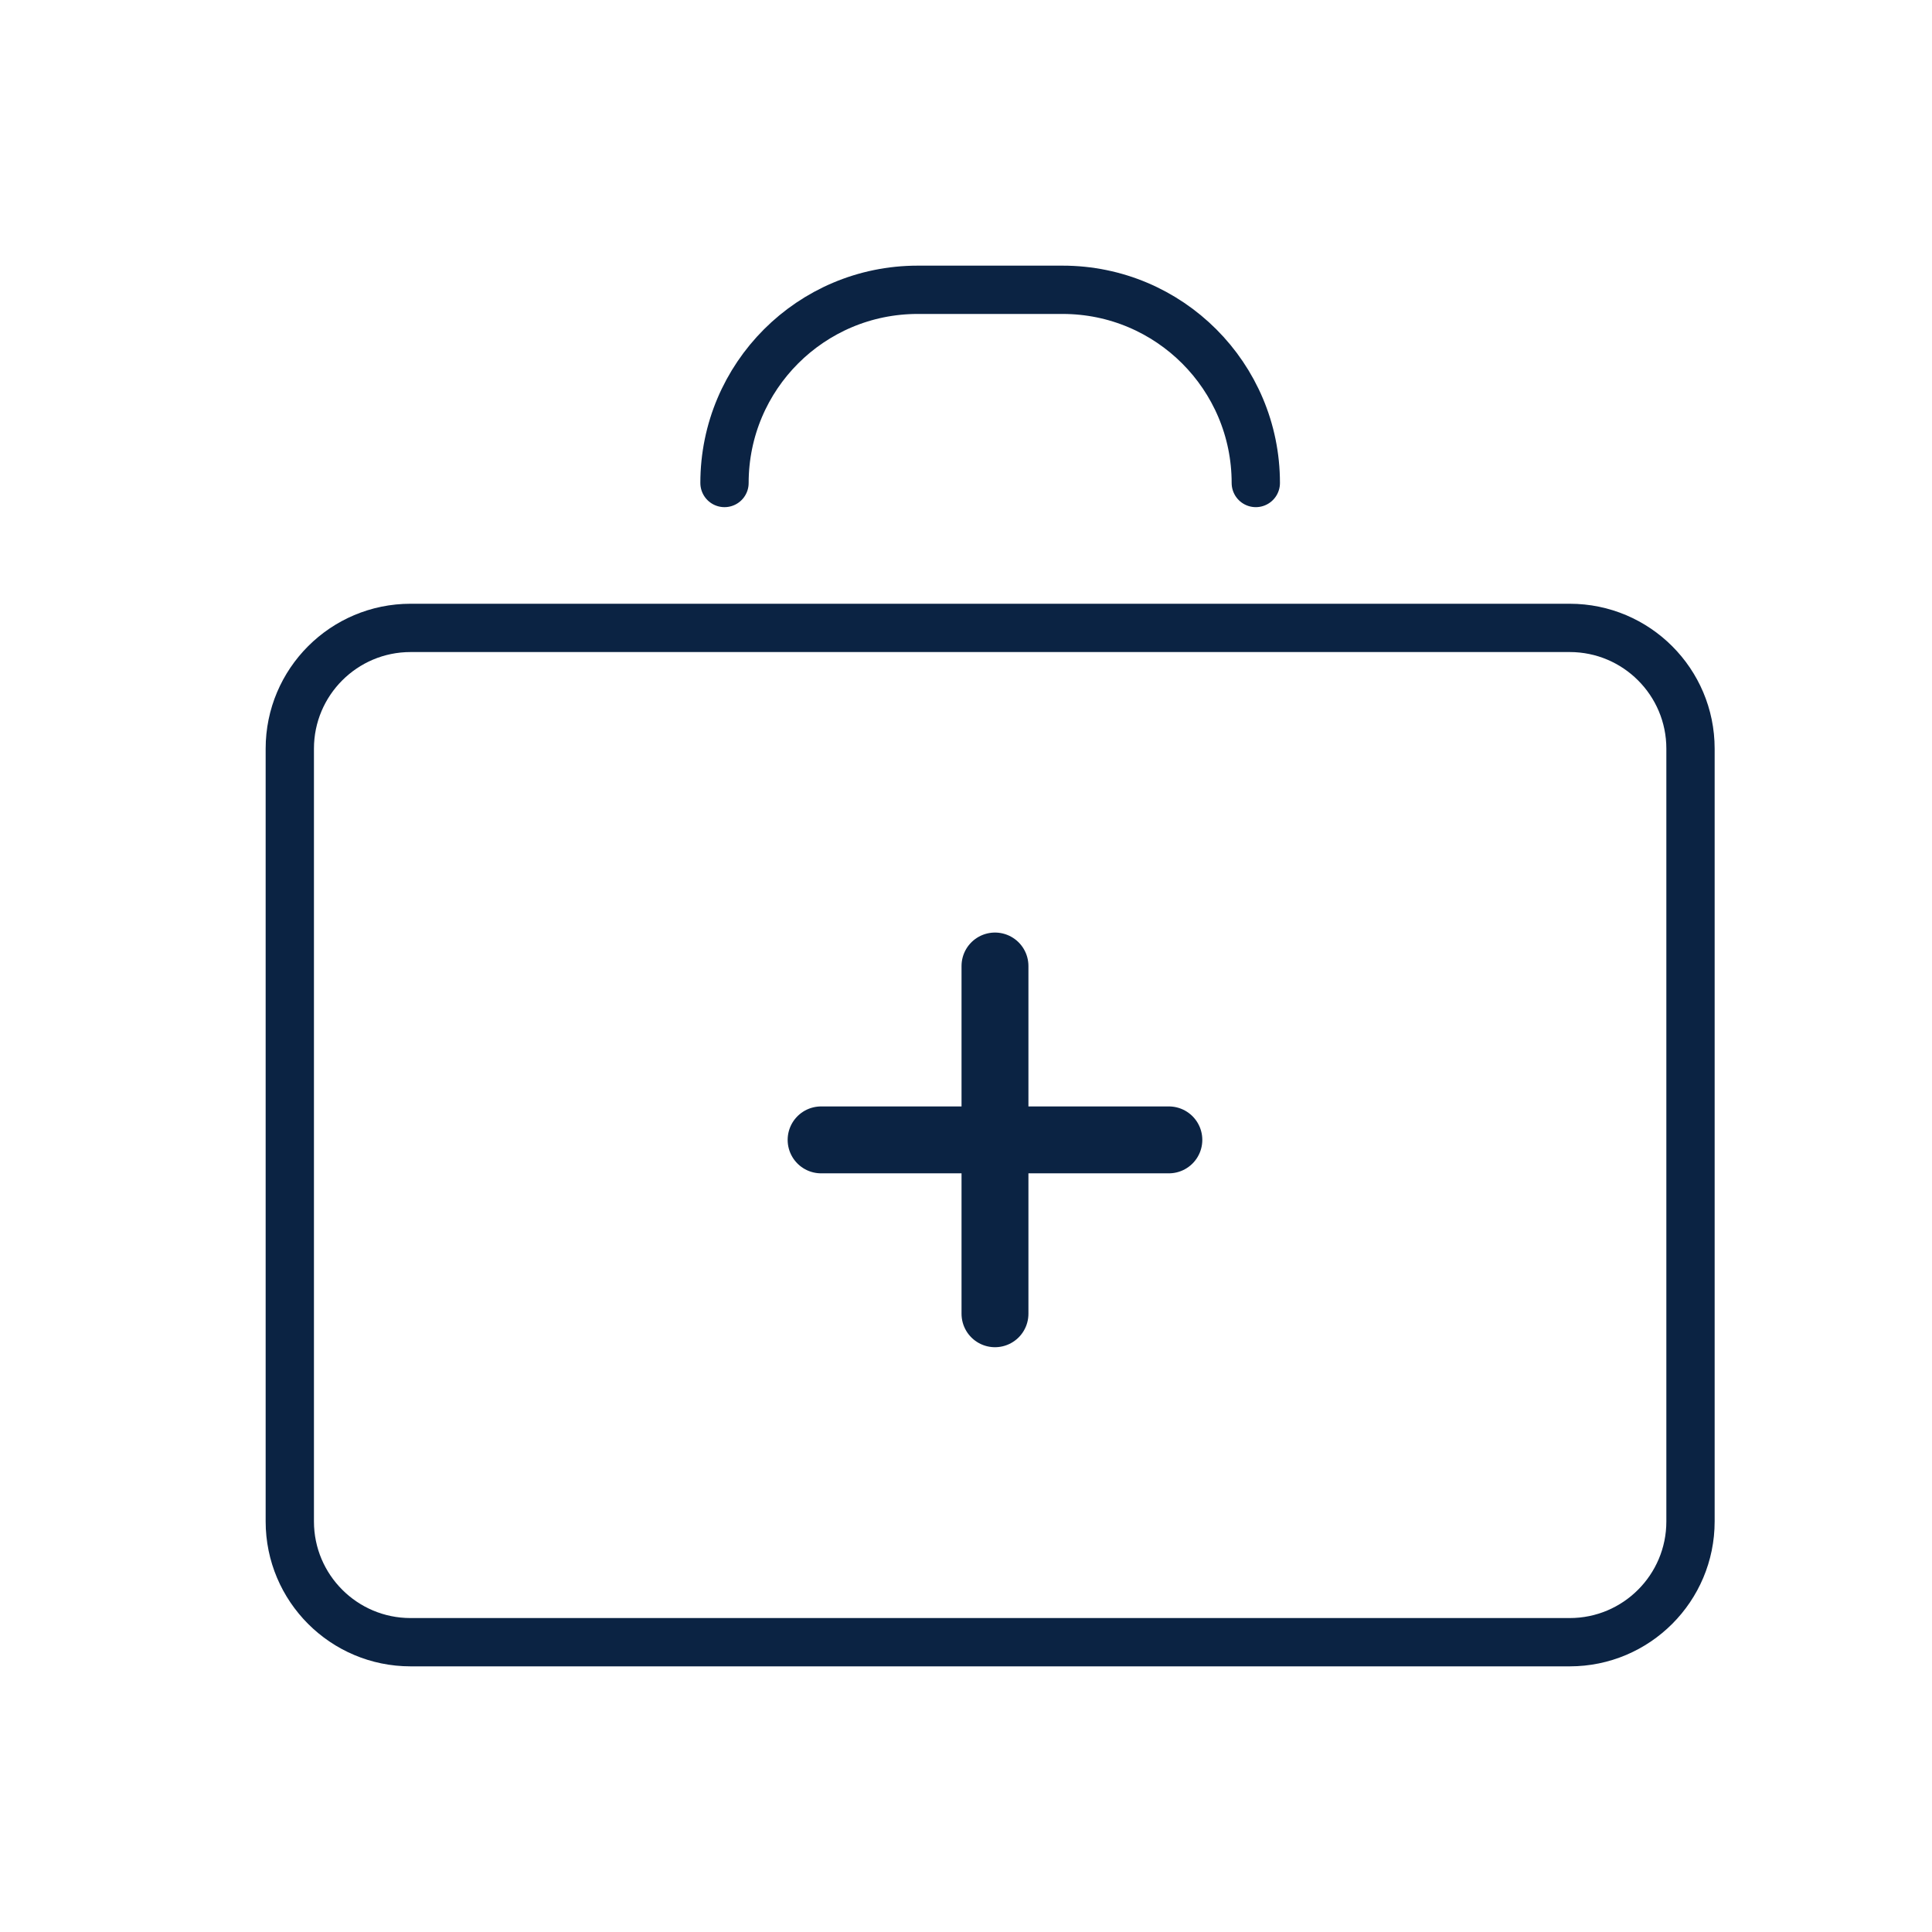 <svg width="40" height="40" viewBox="0 0 40 40" fill="none" xmlns="http://www.w3.org/2000/svg">
<path d="M32.5 34H8.5C7.12 34 6 32.88 6 31.5V15.5C6 14.12 7.12 13 8.5 13H32.5C33.88 13 35 14.12 35 15.5V31.5C35 32.88 33.88 34 32.5 34Z" stroke="#0B2343" stroke-miterlimit="10" stroke-linecap="round" stroke-linejoin="round"/>
<path d="M26 10C26 7.79 24.21 6 22 6H19C16.79 6 15 7.79 15 10" stroke="#0B2343" stroke-miterlimit="10" stroke-linecap="round" stroke-linejoin="round"/>
<path d="M20.6 20V27.2" stroke="#0B2343" stroke-width="1.385" stroke-miterlimit="10" stroke-linecap="round" stroke-linejoin="round"/>
<path d="M17 23.6H24.2" stroke="#0B2343" stroke-width="1.385" stroke-miterlimit="10" stroke-linecap="round" stroke-linejoin="round"/>
</svg>
